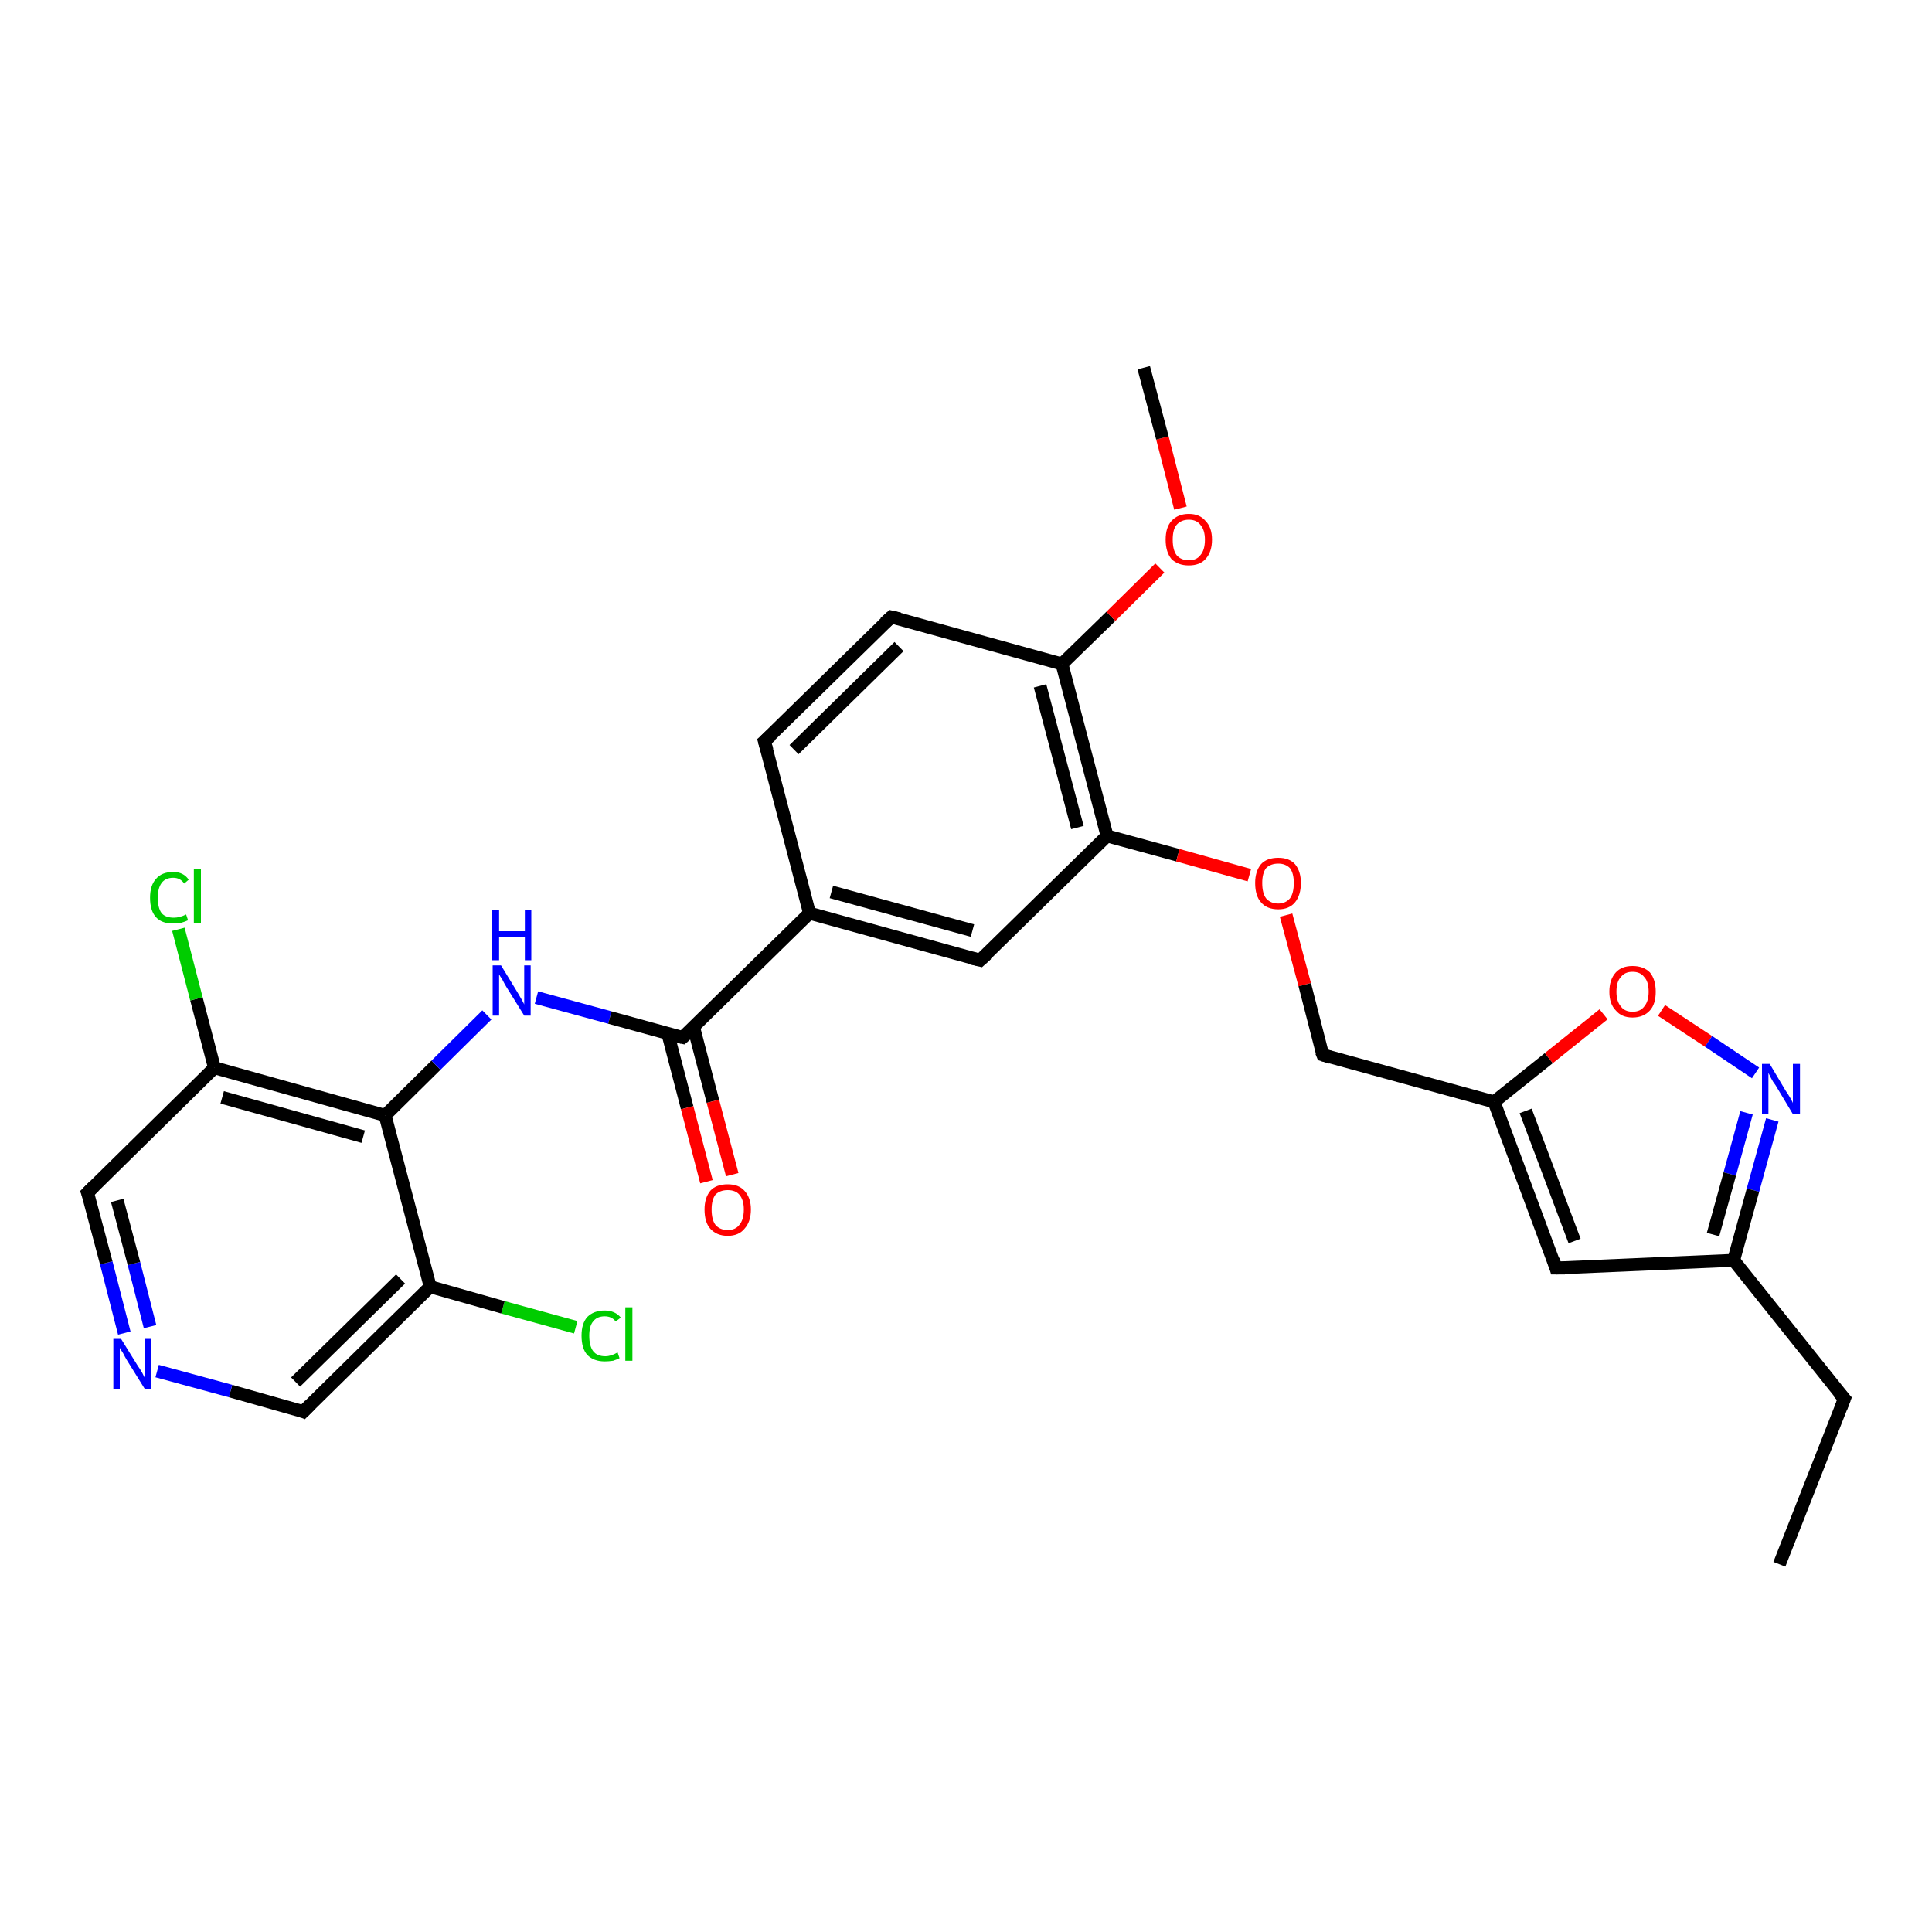 <?xml version='1.0' encoding='iso-8859-1'?>
<svg version='1.1' baseProfile='full'
              xmlns='http://www.w3.org/2000/svg'
                      xmlns:rdkit='http://www.rdkit.org/xml'
                      xmlns:xlink='http://www.w3.org/1999/xlink'
                  xml:space='preserve'
width='300px' height='300px' viewBox='0 0 300 300'>
<!-- END OF HEADER -->
<rect style='opacity:1.0;fill:#FFFFFF;stroke:none' width='300.0' height='300.0' x='0.0' y='0.0'> </rect>
<path class='bond-0 atom-0 atom-1' d='M 89.4,206.1 L 78.1,203.0' style='fill:none;fill-rule:evenodd;stroke:#00CC00;stroke-width:2.0px;stroke-linecap:butt;stroke-linejoin:miter;stroke-opacity:1' />
<path class='bond-0 atom-0 atom-1' d='M 78.1,203.0 L 66.8,199.8' style='fill:none;fill-rule:evenodd;stroke:#000000;stroke-width:2.0px;stroke-linecap:butt;stroke-linejoin:miter;stroke-opacity:1' />
<path class='bond-1 atom-1 atom-2' d='M 66.8,199.8 L 47.1,219.2' style='fill:none;fill-rule:evenodd;stroke:#000000;stroke-width:2.0px;stroke-linecap:butt;stroke-linejoin:miter;stroke-opacity:1' />
<path class='bond-1 atom-1 atom-2' d='M 62.2,198.6 L 45.9,214.6' style='fill:none;fill-rule:evenodd;stroke:#000000;stroke-width:2.0px;stroke-linecap:butt;stroke-linejoin:miter;stroke-opacity:1' />
<path class='bond-2 atom-2 atom-3' d='M 47.1,219.2 L 35.8,216.0' style='fill:none;fill-rule:evenodd;stroke:#000000;stroke-width:2.0px;stroke-linecap:butt;stroke-linejoin:miter;stroke-opacity:1' />
<path class='bond-2 atom-2 atom-3' d='M 35.8,216.0 L 24.4,212.9' style='fill:none;fill-rule:evenodd;stroke:#0000FF;stroke-width:2.0px;stroke-linecap:butt;stroke-linejoin:miter;stroke-opacity:1' />
<path class='bond-3 atom-3 atom-4' d='M 19.3,207.0 L 16.5,196.1' style='fill:none;fill-rule:evenodd;stroke:#0000FF;stroke-width:2.0px;stroke-linecap:butt;stroke-linejoin:miter;stroke-opacity:1' />
<path class='bond-3 atom-3 atom-4' d='M 16.5,196.1 L 13.6,185.2' style='fill:none;fill-rule:evenodd;stroke:#000000;stroke-width:2.0px;stroke-linecap:butt;stroke-linejoin:miter;stroke-opacity:1' />
<path class='bond-3 atom-3 atom-4' d='M 23.3,206.0 L 20.8,196.2' style='fill:none;fill-rule:evenodd;stroke:#0000FF;stroke-width:2.0px;stroke-linecap:butt;stroke-linejoin:miter;stroke-opacity:1' />
<path class='bond-3 atom-3 atom-4' d='M 20.8,196.2 L 18.2,186.4' style='fill:none;fill-rule:evenodd;stroke:#000000;stroke-width:2.0px;stroke-linecap:butt;stroke-linejoin:miter;stroke-opacity:1' />
<path class='bond-4 atom-4 atom-5' d='M 13.6,185.2 L 33.3,165.8' style='fill:none;fill-rule:evenodd;stroke:#000000;stroke-width:2.0px;stroke-linecap:butt;stroke-linejoin:miter;stroke-opacity:1' />
<path class='bond-5 atom-5 atom-6' d='M 33.3,165.8 L 30.5,155.1' style='fill:none;fill-rule:evenodd;stroke:#000000;stroke-width:2.0px;stroke-linecap:butt;stroke-linejoin:miter;stroke-opacity:1' />
<path class='bond-5 atom-5 atom-6' d='M 30.5,155.1 L 27.7,144.3' style='fill:none;fill-rule:evenodd;stroke:#00CC00;stroke-width:2.0px;stroke-linecap:butt;stroke-linejoin:miter;stroke-opacity:1' />
<path class='bond-6 atom-5 atom-7' d='M 33.3,165.8 L 59.8,173.2' style='fill:none;fill-rule:evenodd;stroke:#000000;stroke-width:2.0px;stroke-linecap:butt;stroke-linejoin:miter;stroke-opacity:1' />
<path class='bond-6 atom-5 atom-7' d='M 34.5,170.4 L 56.4,176.5' style='fill:none;fill-rule:evenodd;stroke:#000000;stroke-width:2.0px;stroke-linecap:butt;stroke-linejoin:miter;stroke-opacity:1' />
<path class='bond-7 atom-7 atom-8' d='M 59.8,173.2 L 67.7,165.4' style='fill:none;fill-rule:evenodd;stroke:#000000;stroke-width:2.0px;stroke-linecap:butt;stroke-linejoin:miter;stroke-opacity:1' />
<path class='bond-7 atom-7 atom-8' d='M 67.7,165.4 L 75.6,157.6' style='fill:none;fill-rule:evenodd;stroke:#0000FF;stroke-width:2.0px;stroke-linecap:butt;stroke-linejoin:miter;stroke-opacity:1' />
<path class='bond-8 atom-8 atom-9' d='M 83.3,154.9 L 94.7,158.0' style='fill:none;fill-rule:evenodd;stroke:#0000FF;stroke-width:2.0px;stroke-linecap:butt;stroke-linejoin:miter;stroke-opacity:1' />
<path class='bond-8 atom-8 atom-9' d='M 94.7,158.0 L 106.0,161.1' style='fill:none;fill-rule:evenodd;stroke:#000000;stroke-width:2.0px;stroke-linecap:butt;stroke-linejoin:miter;stroke-opacity:1' />
<path class='bond-9 atom-9 atom-10' d='M 103.7,160.5 L 106.7,172.0' style='fill:none;fill-rule:evenodd;stroke:#000000;stroke-width:2.0px;stroke-linecap:butt;stroke-linejoin:miter;stroke-opacity:1' />
<path class='bond-9 atom-9 atom-10' d='M 106.7,172.0 L 109.7,183.5' style='fill:none;fill-rule:evenodd;stroke:#FF0000;stroke-width:2.0px;stroke-linecap:butt;stroke-linejoin:miter;stroke-opacity:1' />
<path class='bond-9 atom-9 atom-10' d='M 107.7,159.5 L 110.7,171.0' style='fill:none;fill-rule:evenodd;stroke:#000000;stroke-width:2.0px;stroke-linecap:butt;stroke-linejoin:miter;stroke-opacity:1' />
<path class='bond-9 atom-9 atom-10' d='M 110.7,171.0 L 113.7,182.4' style='fill:none;fill-rule:evenodd;stroke:#FF0000;stroke-width:2.0px;stroke-linecap:butt;stroke-linejoin:miter;stroke-opacity:1' />
<path class='bond-10 atom-9 atom-11' d='M 106.0,161.1 L 125.7,141.8' style='fill:none;fill-rule:evenodd;stroke:#000000;stroke-width:2.0px;stroke-linecap:butt;stroke-linejoin:miter;stroke-opacity:1' />
<path class='bond-11 atom-11 atom-12' d='M 125.7,141.8 L 152.2,149.1' style='fill:none;fill-rule:evenodd;stroke:#000000;stroke-width:2.0px;stroke-linecap:butt;stroke-linejoin:miter;stroke-opacity:1' />
<path class='bond-11 atom-11 atom-12' d='M 129.1,138.5 L 151.0,144.5' style='fill:none;fill-rule:evenodd;stroke:#000000;stroke-width:2.0px;stroke-linecap:butt;stroke-linejoin:miter;stroke-opacity:1' />
<path class='bond-12 atom-12 atom-13' d='M 152.2,149.1 L 171.9,129.8' style='fill:none;fill-rule:evenodd;stroke:#000000;stroke-width:2.0px;stroke-linecap:butt;stroke-linejoin:miter;stroke-opacity:1' />
<path class='bond-13 atom-13 atom-14' d='M 171.9,129.8 L 182.9,132.8' style='fill:none;fill-rule:evenodd;stroke:#000000;stroke-width:2.0px;stroke-linecap:butt;stroke-linejoin:miter;stroke-opacity:1' />
<path class='bond-13 atom-13 atom-14' d='M 182.9,132.8 L 194.0,135.9' style='fill:none;fill-rule:evenodd;stroke:#FF0000;stroke-width:2.0px;stroke-linecap:butt;stroke-linejoin:miter;stroke-opacity:1' />
<path class='bond-14 atom-14 atom-15' d='M 199.7,142.1 L 202.6,152.9' style='fill:none;fill-rule:evenodd;stroke:#FF0000;stroke-width:2.0px;stroke-linecap:butt;stroke-linejoin:miter;stroke-opacity:1' />
<path class='bond-14 atom-14 atom-15' d='M 202.6,152.9 L 205.4,163.8' style='fill:none;fill-rule:evenodd;stroke:#000000;stroke-width:2.0px;stroke-linecap:butt;stroke-linejoin:miter;stroke-opacity:1' />
<path class='bond-15 atom-15 atom-16' d='M 205.4,163.8 L 232.0,171.1' style='fill:none;fill-rule:evenodd;stroke:#000000;stroke-width:2.0px;stroke-linecap:butt;stroke-linejoin:miter;stroke-opacity:1' />
<path class='bond-16 atom-16 atom-17' d='M 232.0,171.1 L 240.5,164.3' style='fill:none;fill-rule:evenodd;stroke:#000000;stroke-width:2.0px;stroke-linecap:butt;stroke-linejoin:miter;stroke-opacity:1' />
<path class='bond-16 atom-16 atom-17' d='M 240.5,164.3 L 249.0,157.5' style='fill:none;fill-rule:evenodd;stroke:#FF0000;stroke-width:2.0px;stroke-linecap:butt;stroke-linejoin:miter;stroke-opacity:1' />
<path class='bond-17 atom-17 atom-18' d='M 258.0,156.9 L 265.3,161.7' style='fill:none;fill-rule:evenodd;stroke:#FF0000;stroke-width:2.0px;stroke-linecap:butt;stroke-linejoin:miter;stroke-opacity:1' />
<path class='bond-17 atom-17 atom-18' d='M 265.3,161.7 L 272.6,166.6' style='fill:none;fill-rule:evenodd;stroke:#0000FF;stroke-width:2.0px;stroke-linecap:butt;stroke-linejoin:miter;stroke-opacity:1' />
<path class='bond-18 atom-18 atom-19' d='M 275.2,173.9 L 272.2,184.8' style='fill:none;fill-rule:evenodd;stroke:#0000FF;stroke-width:2.0px;stroke-linecap:butt;stroke-linejoin:miter;stroke-opacity:1' />
<path class='bond-18 atom-18 atom-19' d='M 272.2,184.8 L 269.2,195.7' style='fill:none;fill-rule:evenodd;stroke:#000000;stroke-width:2.0px;stroke-linecap:butt;stroke-linejoin:miter;stroke-opacity:1' />
<path class='bond-18 atom-18 atom-19' d='M 271.2,172.8 L 268.6,182.3' style='fill:none;fill-rule:evenodd;stroke:#0000FF;stroke-width:2.0px;stroke-linecap:butt;stroke-linejoin:miter;stroke-opacity:1' />
<path class='bond-18 atom-18 atom-19' d='M 268.6,182.3 L 266.0,191.7' style='fill:none;fill-rule:evenodd;stroke:#000000;stroke-width:2.0px;stroke-linecap:butt;stroke-linejoin:miter;stroke-opacity:1' />
<path class='bond-19 atom-19 atom-20' d='M 269.2,195.7 L 241.6,196.9' style='fill:none;fill-rule:evenodd;stroke:#000000;stroke-width:2.0px;stroke-linecap:butt;stroke-linejoin:miter;stroke-opacity:1' />
<path class='bond-20 atom-19 atom-21' d='M 269.2,195.7 L 286.4,217.2' style='fill:none;fill-rule:evenodd;stroke:#000000;stroke-width:2.0px;stroke-linecap:butt;stroke-linejoin:miter;stroke-opacity:1' />
<path class='bond-21 atom-21 atom-22' d='M 286.4,217.2 L 276.3,242.9' style='fill:none;fill-rule:evenodd;stroke:#000000;stroke-width:2.0px;stroke-linecap:butt;stroke-linejoin:miter;stroke-opacity:1' />
<path class='bond-22 atom-13 atom-23' d='M 171.9,129.8 L 164.9,103.1' style='fill:none;fill-rule:evenodd;stroke:#000000;stroke-width:2.0px;stroke-linecap:butt;stroke-linejoin:miter;stroke-opacity:1' />
<path class='bond-22 atom-13 atom-23' d='M 167.3,128.5 L 161.5,106.5' style='fill:none;fill-rule:evenodd;stroke:#000000;stroke-width:2.0px;stroke-linecap:butt;stroke-linejoin:miter;stroke-opacity:1' />
<path class='bond-23 atom-23 atom-24' d='M 164.9,103.1 L 172.5,95.7' style='fill:none;fill-rule:evenodd;stroke:#000000;stroke-width:2.0px;stroke-linecap:butt;stroke-linejoin:miter;stroke-opacity:1' />
<path class='bond-23 atom-23 atom-24' d='M 172.5,95.7 L 180.1,88.2' style='fill:none;fill-rule:evenodd;stroke:#FF0000;stroke-width:2.0px;stroke-linecap:butt;stroke-linejoin:miter;stroke-opacity:1' />
<path class='bond-24 atom-24 atom-25' d='M 183.3,78.9 L 180.5,68.0' style='fill:none;fill-rule:evenodd;stroke:#FF0000;stroke-width:2.0px;stroke-linecap:butt;stroke-linejoin:miter;stroke-opacity:1' />
<path class='bond-24 atom-24 atom-25' d='M 180.5,68.0 L 177.6,57.1' style='fill:none;fill-rule:evenodd;stroke:#000000;stroke-width:2.0px;stroke-linecap:butt;stroke-linejoin:miter;stroke-opacity:1' />
<path class='bond-25 atom-23 atom-26' d='M 164.9,103.1 L 138.4,95.8' style='fill:none;fill-rule:evenodd;stroke:#000000;stroke-width:2.0px;stroke-linecap:butt;stroke-linejoin:miter;stroke-opacity:1' />
<path class='bond-26 atom-26 atom-27' d='M 138.4,95.8 L 118.7,115.1' style='fill:none;fill-rule:evenodd;stroke:#000000;stroke-width:2.0px;stroke-linecap:butt;stroke-linejoin:miter;stroke-opacity:1' />
<path class='bond-26 atom-26 atom-27' d='M 139.6,100.4 L 123.3,116.4' style='fill:none;fill-rule:evenodd;stroke:#000000;stroke-width:2.0px;stroke-linecap:butt;stroke-linejoin:miter;stroke-opacity:1' />
<path class='bond-27 atom-7 atom-1' d='M 59.8,173.2 L 66.8,199.8' style='fill:none;fill-rule:evenodd;stroke:#000000;stroke-width:2.0px;stroke-linecap:butt;stroke-linejoin:miter;stroke-opacity:1' />
<path class='bond-28 atom-20 atom-16' d='M 241.6,196.9 L 232.0,171.1' style='fill:none;fill-rule:evenodd;stroke:#000000;stroke-width:2.0px;stroke-linecap:butt;stroke-linejoin:miter;stroke-opacity:1' />
<path class='bond-28 atom-20 atom-16' d='M 244.5,192.7 L 236.9,172.5' style='fill:none;fill-rule:evenodd;stroke:#000000;stroke-width:2.0px;stroke-linecap:butt;stroke-linejoin:miter;stroke-opacity:1' />
<path class='bond-29 atom-27 atom-11' d='M 118.7,115.1 L 125.7,141.8' style='fill:none;fill-rule:evenodd;stroke:#000000;stroke-width:2.0px;stroke-linecap:butt;stroke-linejoin:miter;stroke-opacity:1' />
<path d='M 48.1,218.2 L 47.1,219.2 L 46.6,219.0' style='fill:none;stroke:#000000;stroke-width:2.0px;stroke-linecap:butt;stroke-linejoin:miter;stroke-opacity:1;' />
<path d='M 13.8,185.7 L 13.6,185.2 L 14.6,184.2' style='fill:none;stroke:#000000;stroke-width:2.0px;stroke-linecap:butt;stroke-linejoin:miter;stroke-opacity:1;' />
<path d='M 105.5,161.0 L 106.0,161.1 L 107.0,160.2' style='fill:none;stroke:#000000;stroke-width:2.0px;stroke-linecap:butt;stroke-linejoin:miter;stroke-opacity:1;' />
<path d='M 150.9,148.8 L 152.2,149.1 L 153.2,148.2' style='fill:none;stroke:#000000;stroke-width:2.0px;stroke-linecap:butt;stroke-linejoin:miter;stroke-opacity:1;' />
<path d='M 205.2,163.3 L 205.4,163.8 L 206.7,164.2' style='fill:none;stroke:#000000;stroke-width:2.0px;stroke-linecap:butt;stroke-linejoin:miter;stroke-opacity:1;' />
<path d='M 243.0,196.9 L 241.6,196.9 L 241.2,195.6' style='fill:none;stroke:#000000;stroke-width:2.0px;stroke-linecap:butt;stroke-linejoin:miter;stroke-opacity:1;' />
<path d='M 285.5,216.2 L 286.4,217.2 L 285.9,218.5' style='fill:none;stroke:#000000;stroke-width:2.0px;stroke-linecap:butt;stroke-linejoin:miter;stroke-opacity:1;' />
<path d='M 139.7,96.1 L 138.4,95.8 L 137.4,96.7' style='fill:none;stroke:#000000;stroke-width:2.0px;stroke-linecap:butt;stroke-linejoin:miter;stroke-opacity:1;' />
<path d='M 119.7,114.2 L 118.7,115.1 L 119.1,116.5' style='fill:none;stroke:#000000;stroke-width:2.0px;stroke-linecap:butt;stroke-linejoin:miter;stroke-opacity:1;' />
<path class='atom-0' d='M 90.3 207.4
Q 90.3 205.5, 91.2 204.5
Q 92.2 203.5, 93.9 203.5
Q 95.5 203.5, 96.4 204.6
L 95.6 205.2
Q 95.0 204.4, 93.9 204.4
Q 92.7 204.4, 92.1 205.2
Q 91.5 205.9, 91.5 207.4
Q 91.5 209.0, 92.1 209.8
Q 92.7 210.6, 94.0 210.6
Q 94.9 210.6, 95.9 210.0
L 96.2 210.9
Q 95.8 211.1, 95.2 211.3
Q 94.5 211.4, 93.9 211.4
Q 92.2 211.4, 91.2 210.4
Q 90.3 209.4, 90.3 207.4
' fill='#00CC00'/>
<path class='atom-0' d='M 97.1 203.0
L 98.2 203.0
L 98.2 211.3
L 97.1 211.3
L 97.1 203.0
' fill='#00CC00'/>
<path class='atom-3' d='M 18.8 207.9
L 21.4 212.1
Q 21.7 212.5, 22.1 213.2
Q 22.5 214.0, 22.5 214.0
L 22.5 207.9
L 23.5 207.9
L 23.5 215.7
L 22.5 215.7
L 19.7 211.2
Q 19.4 210.7, 19.1 210.1
Q 18.7 209.5, 18.6 209.3
L 18.6 215.7
L 17.6 215.7
L 17.6 207.9
L 18.8 207.9
' fill='#0000FF'/>
<path class='atom-6' d='M 23.3 139.4
Q 23.3 137.5, 24.2 136.5
Q 25.1 135.4, 26.9 135.4
Q 28.5 135.4, 29.3 136.6
L 28.6 137.2
Q 28.0 136.3, 26.9 136.3
Q 25.7 136.3, 25.1 137.1
Q 24.5 137.9, 24.5 139.4
Q 24.5 141.0, 25.1 141.8
Q 25.7 142.5, 27.0 142.5
Q 27.9 142.5, 28.9 142.0
L 29.2 142.9
Q 28.8 143.1, 28.1 143.3
Q 27.5 143.4, 26.8 143.4
Q 25.1 143.4, 24.2 142.4
Q 23.3 141.4, 23.3 139.4
' fill='#00CC00'/>
<path class='atom-6' d='M 30.1 135.0
L 31.2 135.0
L 31.2 143.3
L 30.1 143.3
L 30.1 135.0
' fill='#00CC00'/>
<path class='atom-8' d='M 77.8 149.9
L 80.3 154.0
Q 80.6 154.5, 81.0 155.2
Q 81.4 155.9, 81.4 156.0
L 81.4 149.9
L 82.4 149.9
L 82.4 157.7
L 81.4 157.7
L 78.6 153.2
Q 78.3 152.7, 78.0 152.1
Q 77.6 151.5, 77.5 151.3
L 77.5 157.7
L 76.5 157.7
L 76.5 149.9
L 77.8 149.9
' fill='#0000FF'/>
<path class='atom-8' d='M 76.4 141.3
L 77.5 141.3
L 77.5 144.6
L 81.5 144.6
L 81.5 141.3
L 82.5 141.3
L 82.5 149.1
L 81.5 149.1
L 81.5 145.5
L 77.5 145.5
L 77.5 149.1
L 76.4 149.1
L 76.4 141.3
' fill='#0000FF'/>
<path class='atom-10' d='M 109.4 187.8
Q 109.4 186.0, 110.3 184.9
Q 111.2 183.9, 113.0 183.9
Q 114.7 183.9, 115.6 184.9
Q 116.6 186.0, 116.6 187.8
Q 116.6 189.7, 115.6 190.8
Q 114.7 191.9, 113.0 191.9
Q 111.3 191.9, 110.3 190.8
Q 109.4 189.8, 109.4 187.8
M 113.0 191.0
Q 114.2 191.0, 114.8 190.2
Q 115.5 189.4, 115.5 187.8
Q 115.5 186.3, 114.8 185.5
Q 114.2 184.8, 113.0 184.8
Q 111.8 184.8, 111.1 185.5
Q 110.5 186.3, 110.5 187.8
Q 110.5 189.4, 111.1 190.2
Q 111.8 191.0, 113.0 191.0
' fill='#FF0000'/>
<path class='atom-14' d='M 194.9 137.1
Q 194.9 135.3, 195.8 134.2
Q 196.7 133.2, 198.5 133.2
Q 200.2 133.2, 201.1 134.2
Q 202.0 135.3, 202.0 137.1
Q 202.0 139.0, 201.1 140.1
Q 200.2 141.2, 198.5 141.2
Q 196.7 141.2, 195.8 140.1
Q 194.9 139.1, 194.9 137.1
M 198.5 140.3
Q 199.6 140.3, 200.3 139.5
Q 200.9 138.7, 200.9 137.1
Q 200.9 135.6, 200.3 134.8
Q 199.6 134.1, 198.5 134.1
Q 197.3 134.1, 196.6 134.8
Q 196.0 135.6, 196.0 137.1
Q 196.0 138.7, 196.6 139.5
Q 197.3 140.3, 198.5 140.3
' fill='#FF0000'/>
<path class='atom-17' d='M 249.9 154.0
Q 249.9 152.1, 250.9 151.0
Q 251.8 150.0, 253.5 150.0
Q 255.2 150.0, 256.2 151.0
Q 257.1 152.1, 257.1 154.0
Q 257.1 155.9, 256.2 156.9
Q 255.2 158.0, 253.5 158.0
Q 251.8 158.0, 250.9 156.9
Q 249.9 155.9, 249.9 154.0
M 253.5 157.1
Q 254.7 157.1, 255.3 156.3
Q 256.0 155.5, 256.0 154.0
Q 256.0 152.4, 255.3 151.7
Q 254.7 150.9, 253.5 150.9
Q 252.3 150.9, 251.7 151.7
Q 251.0 152.4, 251.0 154.0
Q 251.0 155.5, 251.7 156.3
Q 252.3 157.1, 253.5 157.1
' fill='#FF0000'/>
<path class='atom-18' d='M 274.8 165.2
L 277.3 169.4
Q 277.6 169.8, 278.0 170.5
Q 278.4 171.2, 278.4 171.3
L 278.4 165.2
L 279.5 165.2
L 279.5 173.0
L 278.4 173.0
L 275.7 168.5
Q 275.3 168.0, 275.0 167.4
Q 274.7 166.8, 274.6 166.6
L 274.6 173.0
L 273.6 173.0
L 273.6 165.2
L 274.8 165.2
' fill='#0000FF'/>
<path class='atom-24' d='M 181.0 83.8
Q 181.0 81.9, 181.9 80.9
Q 182.9 79.8, 184.6 79.8
Q 186.3 79.8, 187.2 80.9
Q 188.2 81.9, 188.2 83.8
Q 188.2 85.7, 187.2 86.8
Q 186.3 87.8, 184.6 87.8
Q 182.9 87.8, 181.9 86.8
Q 181.0 85.7, 181.0 83.8
M 184.6 87.0
Q 185.8 87.0, 186.4 86.2
Q 187.1 85.4, 187.1 83.8
Q 187.1 82.3, 186.4 81.5
Q 185.8 80.7, 184.6 80.7
Q 183.4 80.7, 182.7 81.5
Q 182.1 82.2, 182.1 83.8
Q 182.1 85.4, 182.7 86.2
Q 183.4 87.0, 184.6 87.0
' fill='#FF0000'/>
</svg>
